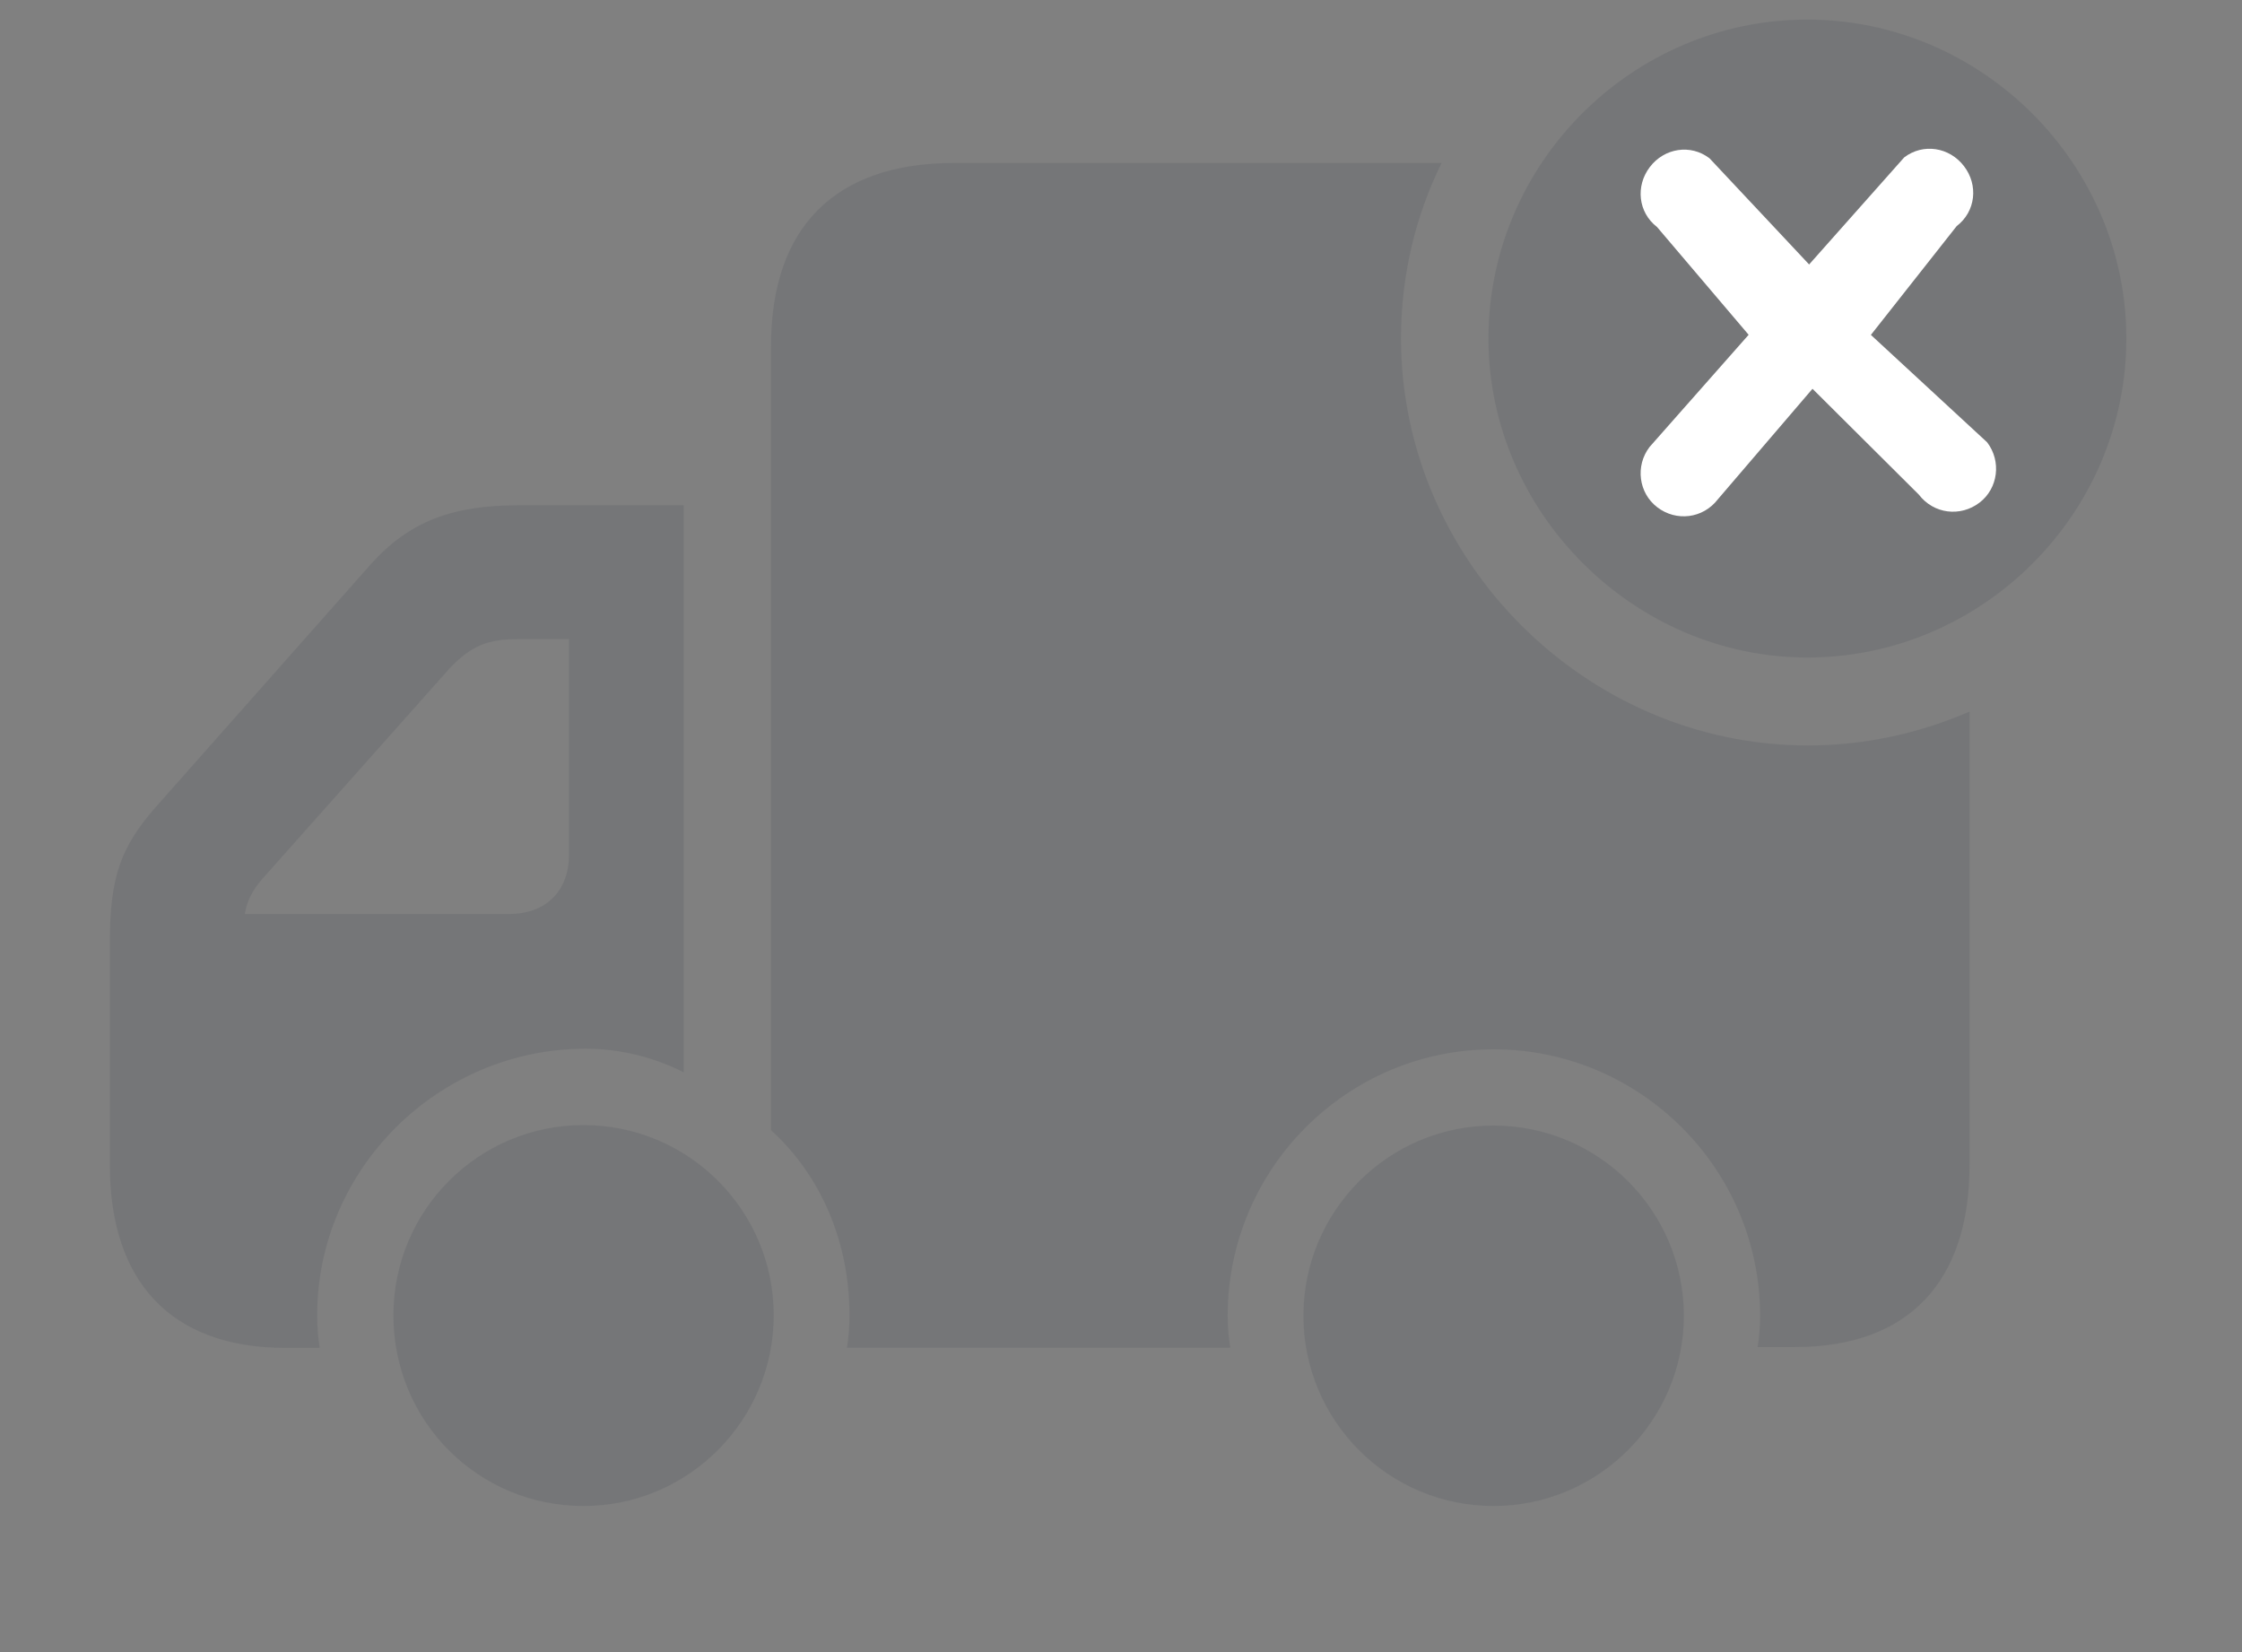 <svg width="19" height="14" viewBox="0 0 19 14" fill="none" xmlns="http://www.w3.org/2000/svg">
<rect x="0" y="0" width="19" height="14" fill="#808080" stroke="none"/>
<path d="M16.691 9.874C16.691 10.854 16.18 11.415 15.213 11.415H14.895C14.909 11.33 14.916 11.241 14.916 11.15C14.916 9.906 13.901 8.892 12.657 8.892C11.414 8.892 10.404 9.906 10.404 11.15C10.404 11.242 10.412 11.333 10.426 11.42L7.178 11.421C7.192 11.331 7.199 11.238 7.199 11.146C7.199 10.522 6.955 9.96 6.534 9.577V2.933C6.534 1.927 7.075 1.381 8.086 1.381H12.217C11.995 1.831 11.873 2.337 11.873 2.867C11.873 4.749 13.438 6.317 15.321 6.317C15.806 6.317 16.269 6.213 16.691 6.03V9.874ZM5.794 4.282V9.087C5.548 8.962 5.262 8.887 4.962 8.887C3.719 8.887 2.688 9.902 2.688 11.146C2.688 11.238 2.695 11.331 2.709 11.422H2.418C1.448 11.422 0.931 10.859 0.931 9.874V7.985C0.931 7.435 1.021 7.177 1.328 6.83L3.14 4.784C3.469 4.415 3.84 4.282 4.389 4.282H5.794ZM4.316 7.745C4.625 7.745 4.822 7.553 4.822 7.24V5.416H4.391C4.146 5.416 3.994 5.462 3.794 5.682L2.231 7.439C2.149 7.532 2.093 7.624 2.075 7.745H4.316ZM12.657 12.762C11.764 12.762 11.046 12.037 11.046 11.15C11.046 10.26 11.768 9.538 12.657 9.538C13.547 9.538 14.27 10.26 14.27 11.15C14.27 12.035 13.547 12.762 12.657 12.762ZM4.945 12.762C4.051 12.762 3.334 12.044 3.334 11.146C3.334 10.256 4.055 9.534 4.945 9.534C5.835 9.534 6.557 10.256 6.557 11.146C6.557 12.035 5.835 12.762 4.945 12.762Z" fill="#1A2233" fill-opacity="0.1"/>
<path d="M15.316 5.572C13.85 5.572 12.614 4.346 12.614 2.868C12.614 1.385 13.832 0.166 15.316 0.166C16.796 0.166 18.02 1.389 18.02 2.868C18.02 4.355 16.796 5.572 15.316 5.572Z" fill="#1A2233" fill-opacity="0.1"/>
<path d="M14.559 4.23C14.433 4.395 14.205 4.422 14.044 4.298C13.887 4.178 13.856 3.948 13.98 3.787L14.819 2.837L14.043 1.924C13.882 1.8 13.859 1.576 13.982 1.415C14.104 1.255 14.327 1.218 14.488 1.342L15.552 2.476C15.717 2.602 15.747 2.825 15.621 2.99L14.559 4.23Z" fill="white"/>
<path d="M16.261 4.191C16.387 4.356 16.614 4.383 16.776 4.259C16.933 4.139 16.963 3.909 16.84 3.748L15.855 2.838L16.582 1.916C16.744 1.792 16.767 1.568 16.644 1.408C16.521 1.247 16.298 1.211 16.137 1.334L15.123 2.476C14.958 2.602 14.928 2.825 15.054 2.99L16.261 4.191Z" fill="white"/>
</svg>
